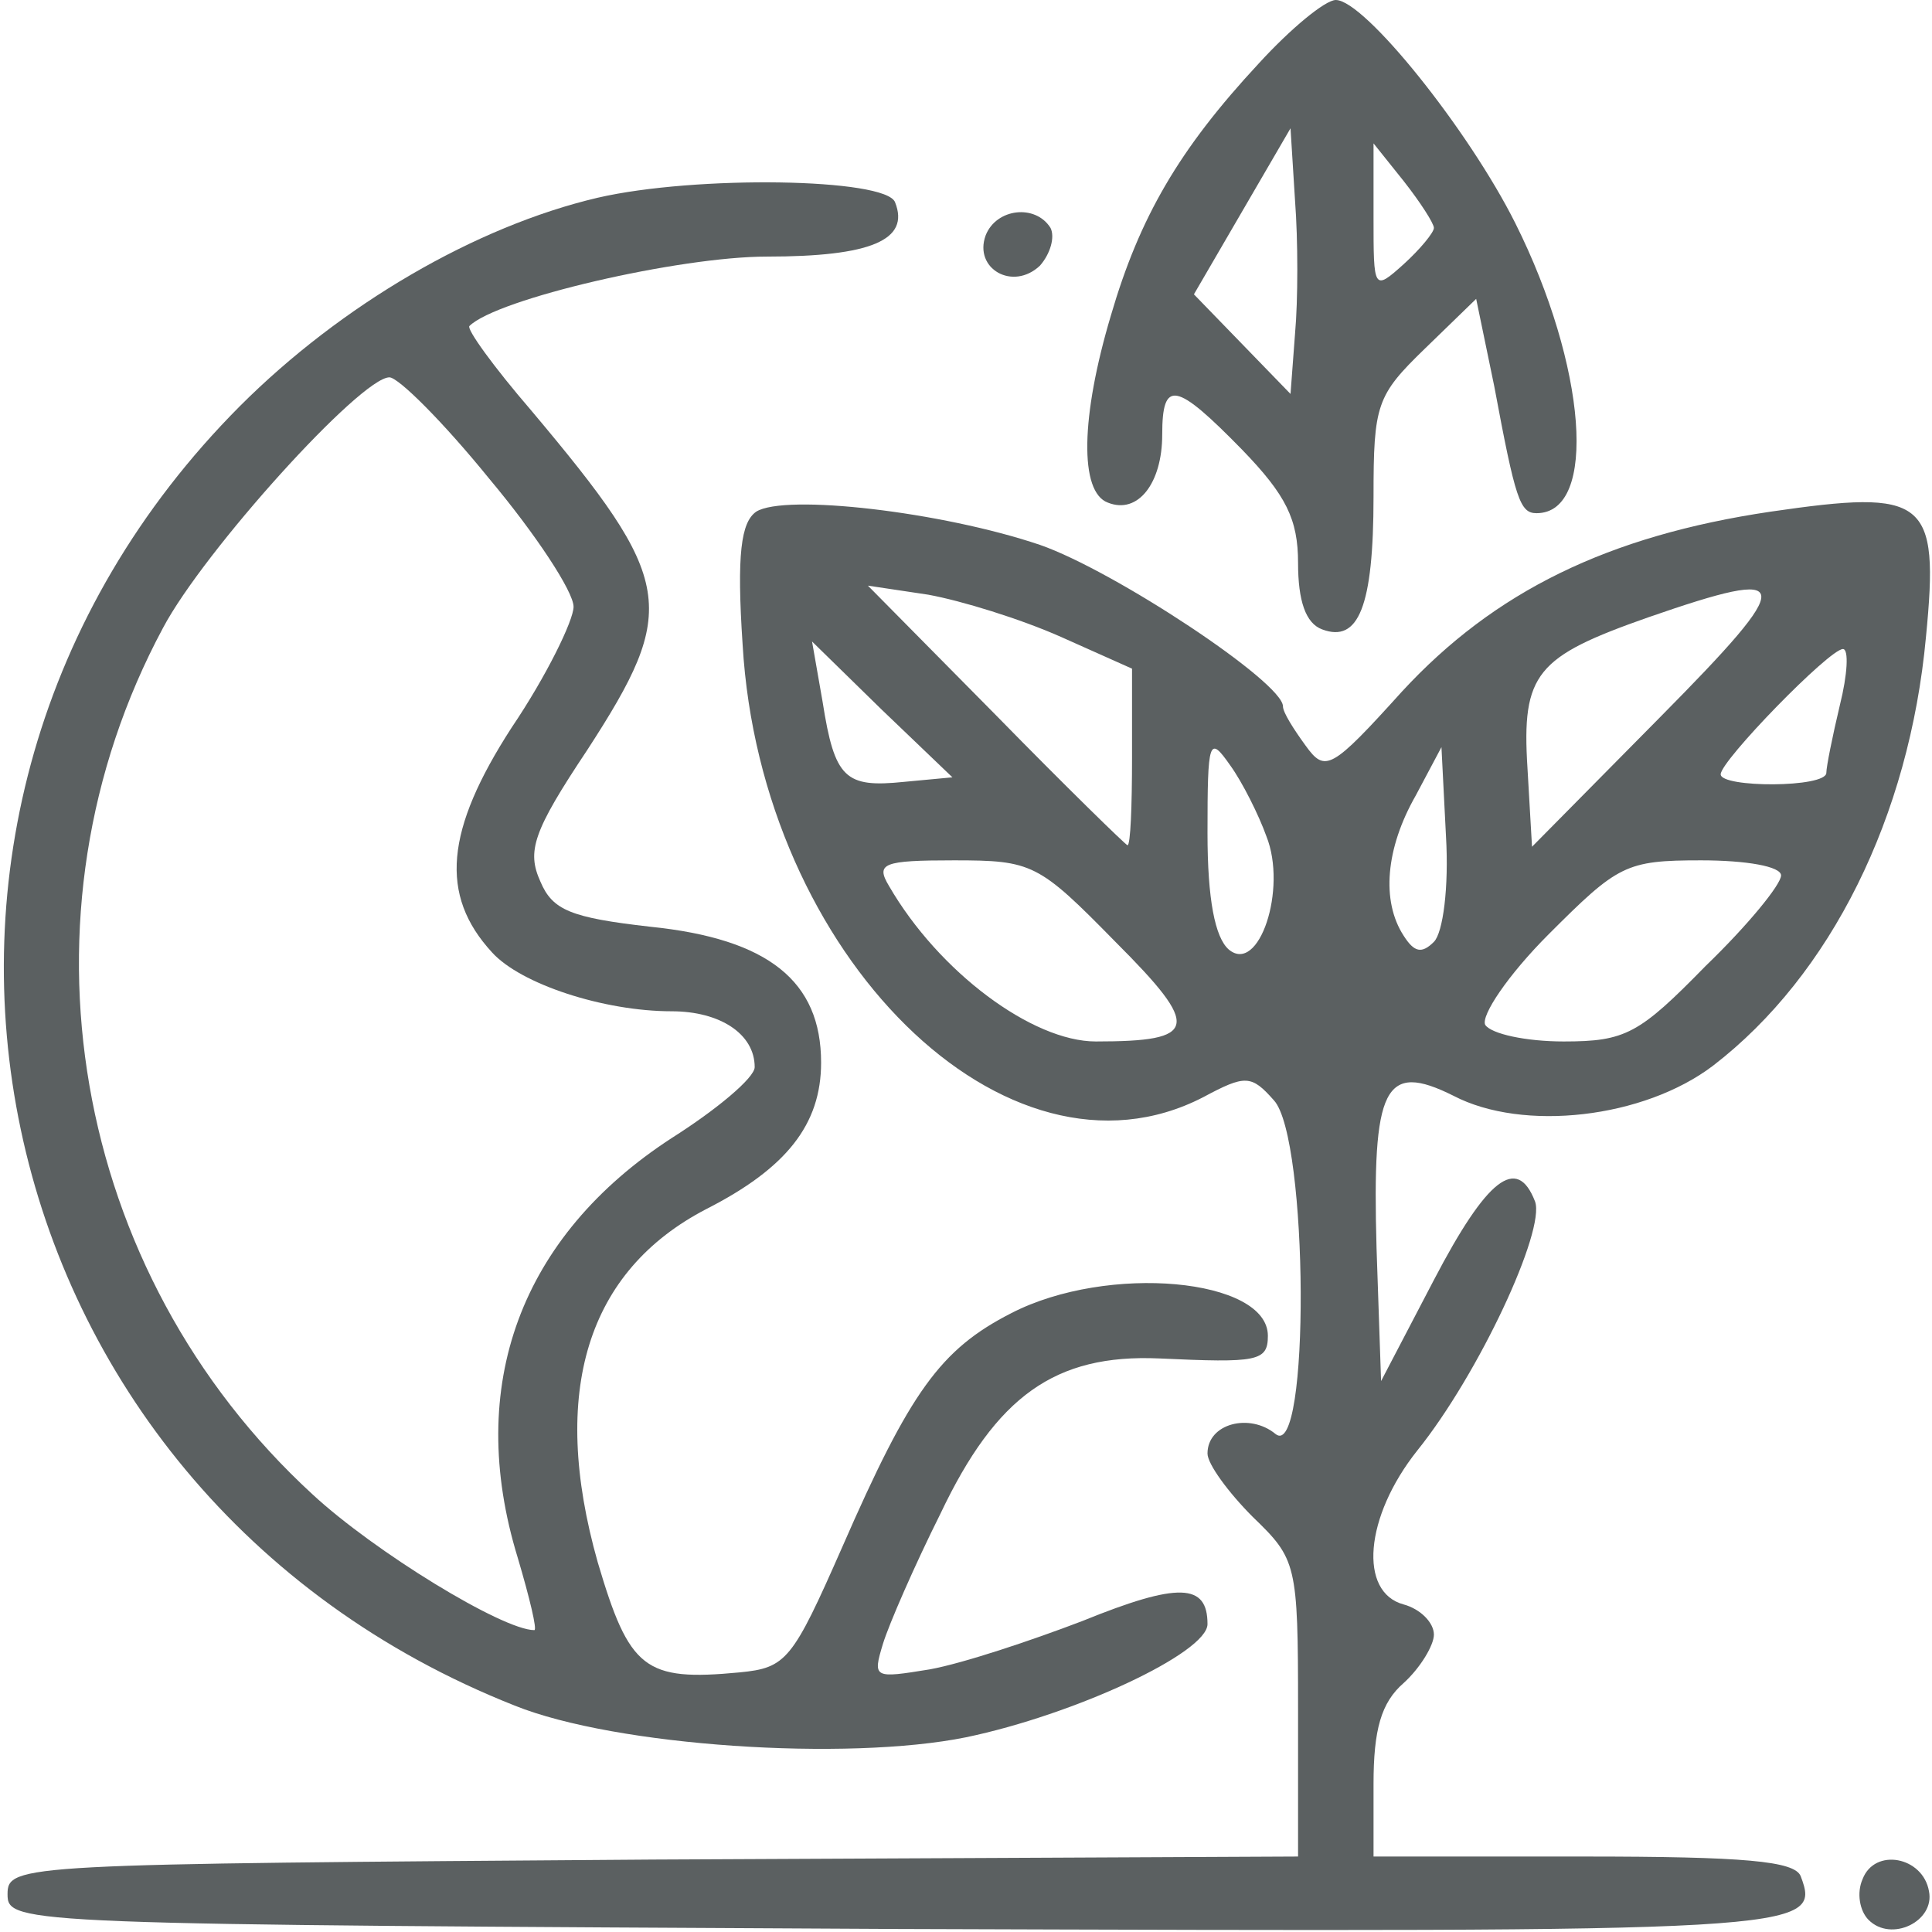<?xml version="1.0" standalone="no"?>
<!DOCTYPE svg PUBLIC "-//W3C//DTD SVG 20010904//EN"
 "http://www.w3.org/TR/2001/REC-SVG-20010904/DTD/svg10.dtd">
<svg version="1.0" xmlns="http://www.w3.org/2000/svg"
 width="128pt" height="128pt" viewBox="0 0 128 128"
 preserveAspectRatio="xMidYMid meet">

<g transform="translate(0,128) scale(0.1,-0.1)"
fill="#000000" stroke="none">
<path fill ="#5B6061" d="M834 1238 c-53 -57 -79 -102 -98 -167 -20 -67 -21 -117 -2 -124 20
-8 36 13 36 45 0 37 9 35 53 -10 29 -30 37 -46 37 -75 0 -25 5 -40 16 -44 24
-9 34 15 34 88 0 61 2 67 34 98 l34 33 12 -58 c14 -75 17 -84 28 -84 41 0 33
98 -14 192 -31 62 -100 148 -119 148 -7 0 -30 -19 -51 -42z m24 -179 l-3 -40
-32 33 -32 33 32 55 32 55 3 -48 c2 -26 2 -66 0 -88z m92 70 c0 -3 -9 -14 -20
-24 -20 -18 -20 -17 -20 31 l0 49 20 -25 c11 -14 20 -28 20 -31z"/>
<path fill ="#5B6061" d="M396 1149 c-81 -19 -170 -71 -237 -138 -271 -272 -177 -719 182 -861
67 -27 220 -37 299 -21 72 15 160 56 160 75 0 27 -19 28 -83 2 -34 -13 -79
-28 -101 -32 -37 -6 -38 -6 -31 17 4 13 21 52 38 86 37 78 76 106 145 103 65
-3 72 -2 72 15 0 38 -106 48 -170 15 -47 -24 -67 -52 -112 -155 -33 -75 -37
-80 -68 -83 -63 -6 -73 2 -94 73 -32 113 -7 193 72 234 53 27 76 56 76 97 0
54 -35 82 -113 90 -53 6 -65 11 -73 30 -9 20 -5 33 31 87 61 94 58 112 -37
225 -25 29 -43 54 -41 56 18 18 139 46 197 46 69 0 95 11 85 36 -6 16 -132 18
-197 3z m-72 -186 c31 -37 56 -75 56 -85 0 -9 -18 -46 -41 -80 -44 -68 -48
-111 -13 -149 19 -21 74 -39 119 -39 32 0 55 -15 55 -37 0 -7 -25 -28 -55 -47
-100 -65 -137 -164 -102 -278 8 -27 13 -48 11 -48 -21 0 -106 52 -147 90 -160
147 -201 384 -99 574 27 51 131 166 150 166 6 0 36 -30 66 -67z"/>
<path fill ="#5B6061" d="M653 1124 c-8 -22 18 -37 36 -20 7 8 10 19 7 25 -10 16 -36 13 -43
-5z"/>
<path fill ="#5B6061" d="M501 941 c-10 -7 -13 -28 -9 -88 12 -206 175 -367 305 -300 28 15 32
15 47 -2 23 -25 24 -240 1 -221 -17 14 -45 7 -45 -13 0 -7 14 -26 30 -42 29
-28 30 -31 30 -127 l0 -98 -427 -2 c-420 -3 -428 -3 -428 -23 0 -20 8 -20 589
-23 603 -2 613 -2 599 35 -4 10 -37 13 -144 13 l-139 0 0 48 c0 36 5 54 20 67
11 10 20 25 20 32 0 8 -9 17 -20 20 -30 8 -26 58 9 102 41 51 85 146 78 165
-12 31 -32 15 -67 -52 l-35 -67 -3 88 c-3 107 5 124 51 101 46 -24 126 -15
172 20 78 60 130 165 141 284 9 92 0 98 -103 83 -108 -16 -183 -53 -244 -119
-47 -52 -51 -54 -64 -36 -8 11 -15 22 -15 26 0 16 -112 90 -161 107 -65 22
-169 34 -188 22z m202 -83 l47 -21 0 -59 c0 -32 -1 -58 -3 -58 -1 0 -41 39
-87 86 l-85 86 40 -6 c22 -4 61 -16 88 -28z m397 -53 l-85 -86 -3 52 c-4 63 6
74 80 100 98 34 99 26 8 -66z m-501 -43 c-39 -4 -46 2 -54 53 l-7 40 46 -45
47 -45 -32 -3z m620 51 c-5 -21 -9 -41 -9 -45 0 -10 -70 -10 -70 -1 0 9 72 83
81 83 4 0 3 -17 -2 -37z m-380 -87 c14 -35 -5 -92 -25 -75 -9 8 -14 33 -14 77
0 62 1 65 15 45 8 -11 19 -33 24 -47z m111 -70 c-8 -8 -13 -7 -20 4 -15 23
-12 58 8 93 l17 32 3 -59 c2 -34 -2 -64 -8 -70z m-211 0 c57 -57 55 -66 -13
-66 -42 0 -104 46 -137 103 -9 15 -4 17 43 17 52 0 56 -2 107 -54z m441 44 c0
-6 -22 -33 -50 -60 -44 -45 -53 -50 -94 -50 -25 0 -48 5 -52 11 -3 6 15 33 42
60 46 46 51 49 101 49 30 0 53 -4 53 -10z"/>
<path fill ="#5B6061" d="M1234 35 c-4 -9 -2 -21 4 -27 15 -15 44 -1 40 19 -4 23 -36 29 -44 8z"/>
</g>
</svg>
